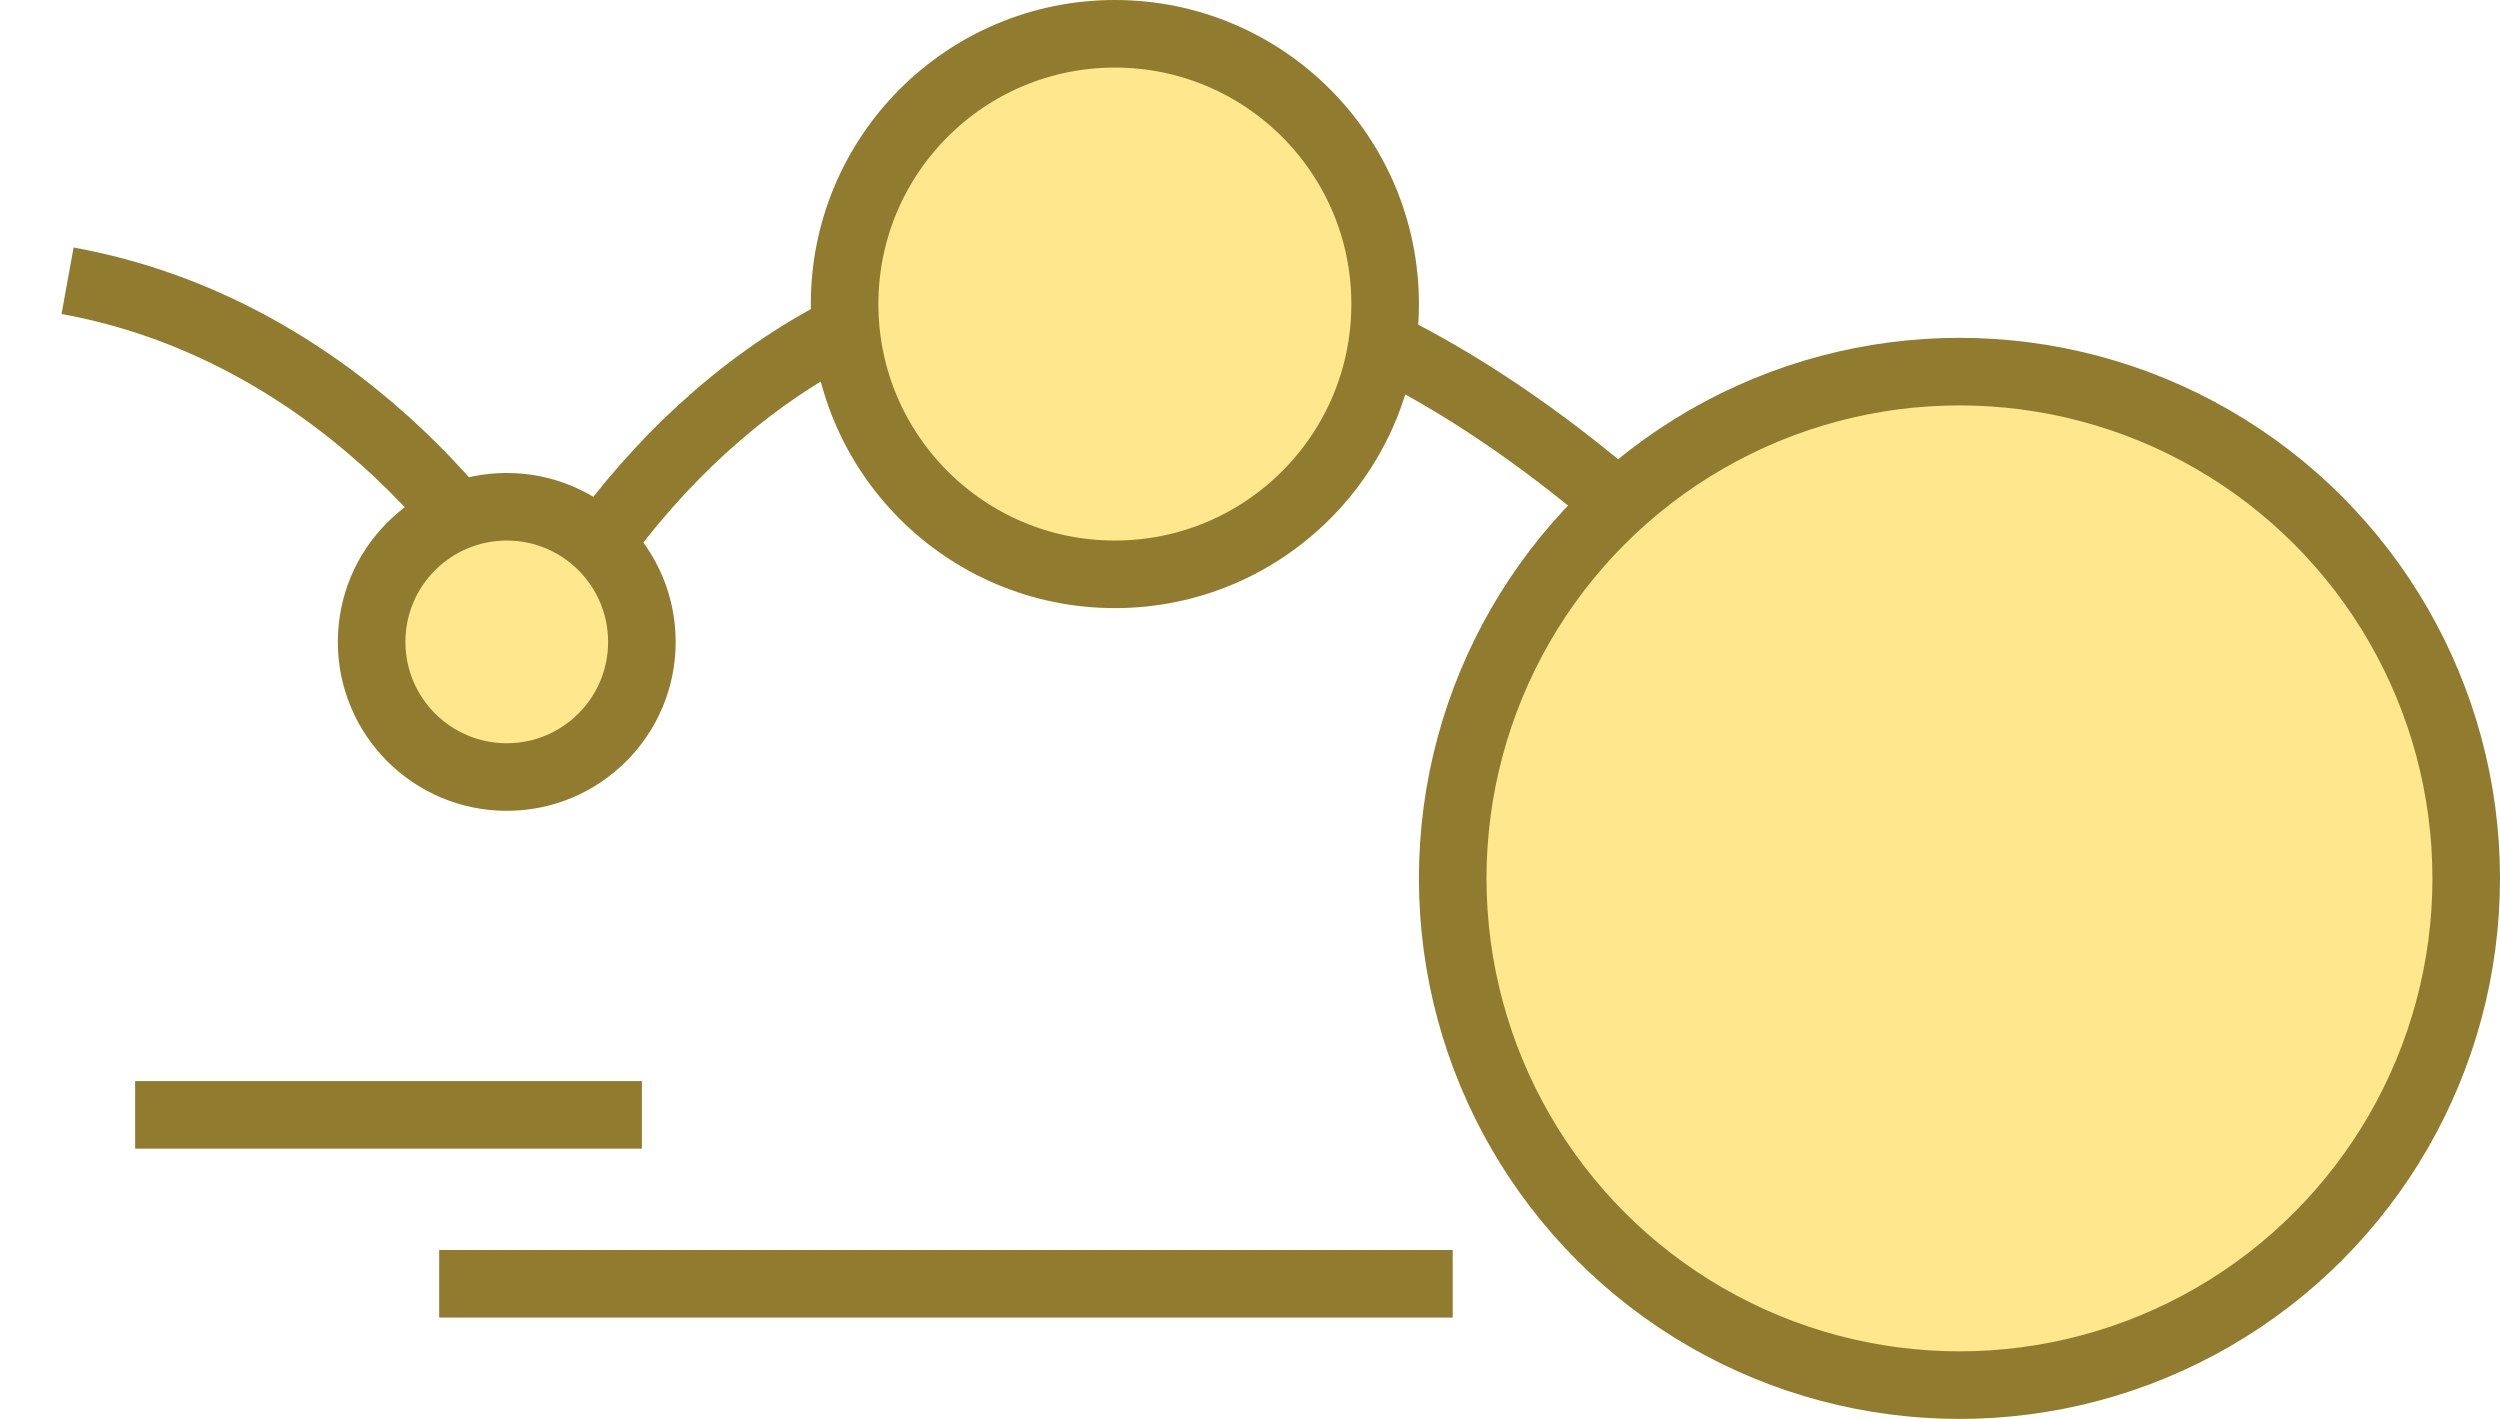 <svg width="37" height="21" viewBox="0 0 37 21" fill="none" xmlns="http://www.w3.org/2000/svg">
<path d="M29 13C18.287 -1.388 10.536 4.646 8 9.462C7.29 7.988 4.896 4.862 1 4.155" stroke="#907B2E"/>
<circle cx="7.5" cy="9.5" r="2" fill="#FEE78D" stroke="#907B2E"/>
<circle cx="16.5" cy="4.5" r="4" fill="#FEE78D" stroke="#907B2E"/>
<circle cx="29" cy="13" r="7.5" fill="#FEE78D" stroke="#907B2E"/>
<path d="M21.5 19H6.5M9.5 16.5H2" stroke="#907B2E"/>
</svg>

